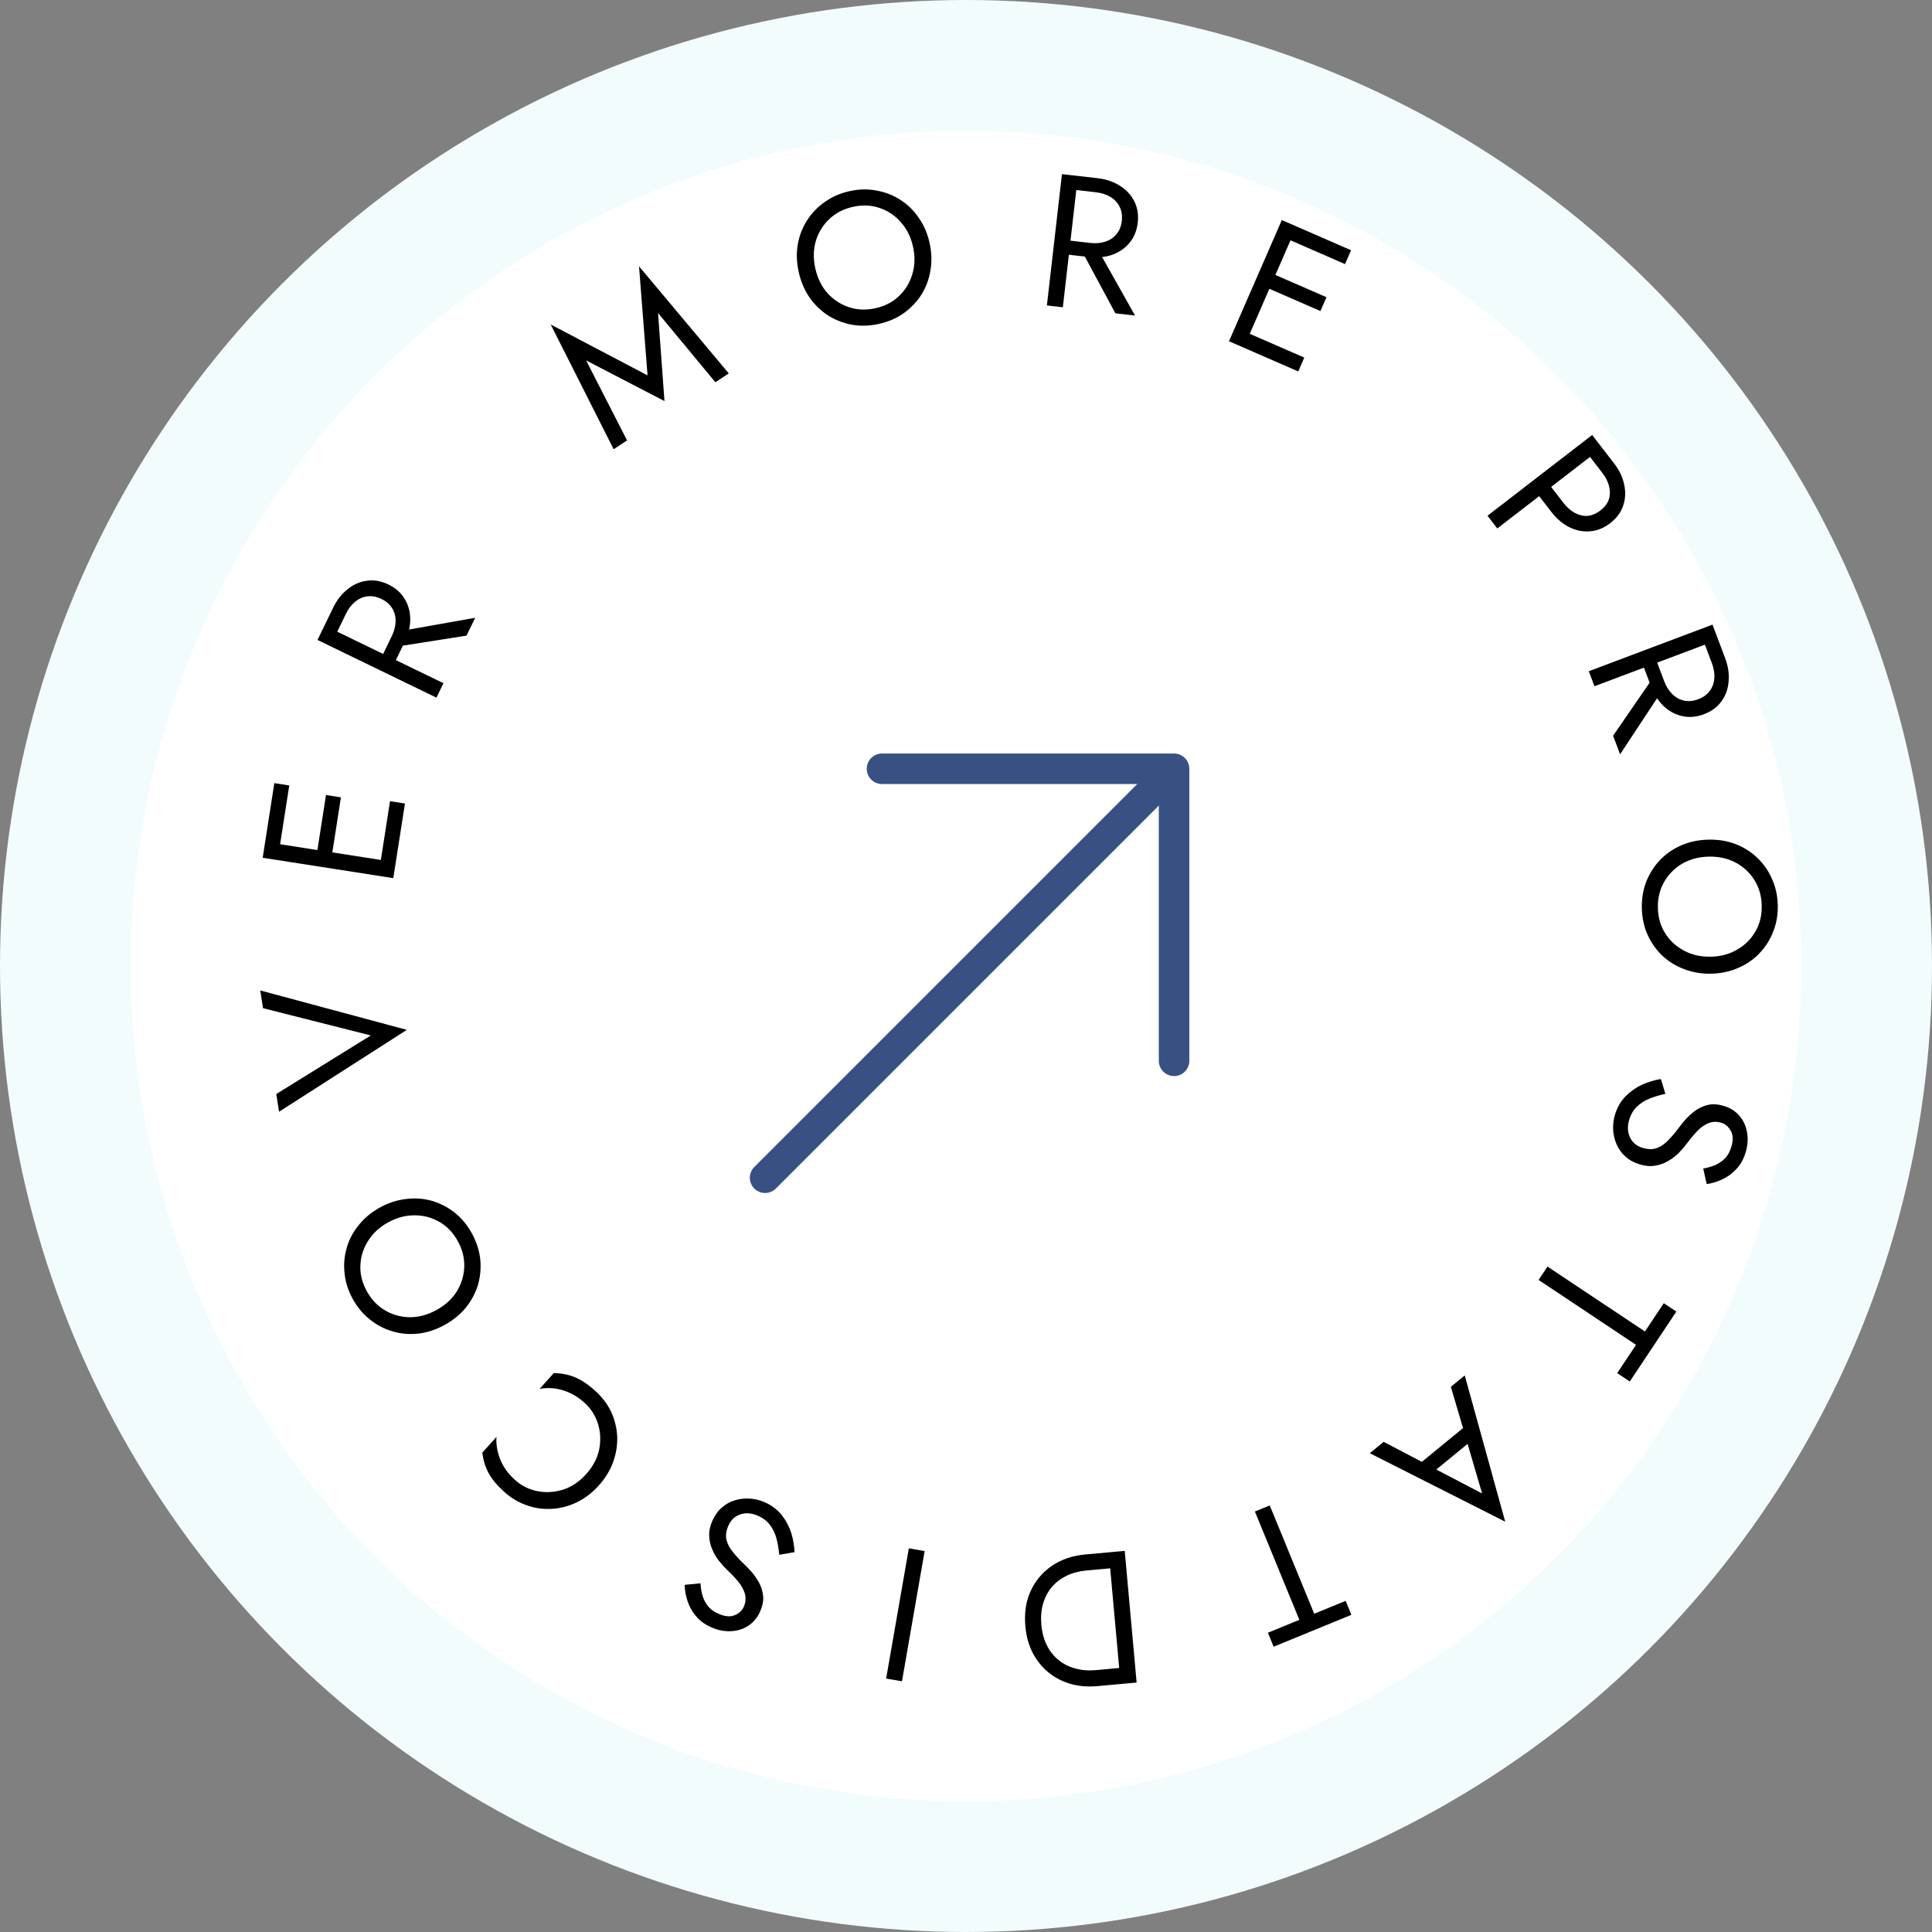 <svg width="133" height="133" viewBox="0 0 133 133" fill="none" xmlns="http://www.w3.org/2000/svg">
<rect x="0" y="0" width="133" height="133" fill="#808080" stroke="none"/>
<circle cx="66.5" cy="66.5" r="62" fill="white" stroke="#F3FCFD" stroke-width="9"/>
<path d="M60.718 52.923L80.823 52.923L80.823 73.028" stroke="#385182" stroke-width="2.1" stroke-miterlimit="10" stroke-linecap="round" stroke-linejoin="round"/>
<path d="M52.669 81.077L80.541 53.205" stroke="#385182" stroke-width="2.1" stroke-miterlimit="10" stroke-linecap="round" stroke-linejoin="round"/>
<path d="M78.246 115.828L77.146 115.927L76.326 106.864L77.427 106.765L78.246 115.828ZM74.708 107.011L76.818 106.82L76.918 107.92L74.807 108.111C74.298 108.157 73.839 108.277 73.43 108.471C73.022 108.673 72.68 108.934 72.405 109.255C72.13 109.585 71.93 109.968 71.804 110.406C71.678 110.844 71.639 111.326 71.687 111.852C71.734 112.379 71.859 112.846 72.062 113.254C72.264 113.662 72.529 113.999 72.858 114.266C73.187 114.54 73.57 114.736 74.007 114.853C74.445 114.979 74.919 115.019 75.428 114.973L77.538 114.782L77.638 115.883L75.528 116.074C74.647 116.153 73.849 116.034 73.133 115.716C72.416 115.398 71.833 114.915 71.383 114.268C70.934 113.63 70.668 112.858 70.586 111.952C70.504 111.046 70.627 110.234 70.953 109.517C71.281 108.809 71.769 108.234 72.416 107.792C73.064 107.351 73.828 107.09 74.708 107.011Z" fill="black"/>
<path d="M62.092 115.742L61.003 115.553L62.565 106.588L63.653 106.777L62.092 115.742Z" fill="black"/>
<path d="M53.645 107.032C53.605 106.615 53.539 106.234 53.448 105.888C53.349 105.539 53.201 105.235 53.004 104.975C52.807 104.715 52.543 104.51 52.212 104.361C51.769 104.161 51.358 104.123 50.979 104.247C50.6 104.371 50.325 104.622 50.154 105.002C49.987 105.373 49.94 105.708 50.014 106.008C50.088 106.308 50.237 106.589 50.461 106.851C50.673 107.118 50.912 107.378 51.179 107.631C51.352 107.795 51.54 107.989 51.743 108.214C51.942 108.446 52.117 108.701 52.268 108.978C52.415 109.263 52.505 109.57 52.538 109.899C52.562 110.223 52.489 110.575 52.318 110.955C52.133 111.365 51.864 111.686 51.513 111.918C51.161 112.149 50.763 112.274 50.318 112.291C49.869 112.317 49.411 112.225 48.945 112.015C48.495 111.811 48.143 111.548 47.889 111.225C47.624 110.906 47.434 110.558 47.318 110.183C47.199 109.815 47.138 109.455 47.135 109.102L48.225 108.995C48.235 109.246 48.275 109.507 48.343 109.775C48.412 110.044 48.533 110.293 48.705 110.523C48.869 110.749 49.113 110.935 49.437 111.081C49.888 111.285 50.265 111.322 50.57 111.193C50.872 111.073 51.083 110.878 51.205 110.609C51.308 110.38 51.345 110.14 51.315 109.889C51.282 109.646 51.167 109.375 50.969 109.077C50.759 108.783 50.451 108.444 50.044 108.061C49.858 107.882 49.671 107.674 49.483 107.437C49.296 107.2 49.143 106.937 49.027 106.647C48.899 106.361 48.831 106.049 48.821 105.712C48.808 105.383 48.887 105.029 49.058 104.65C49.222 104.286 49.441 103.991 49.715 103.762C49.981 103.531 50.283 103.367 50.62 103.272C50.95 103.174 51.294 103.139 51.652 103.167C52.002 103.192 52.343 103.279 52.675 103.429C53.125 103.632 53.501 103.916 53.803 104.28C54.093 104.648 54.313 105.056 54.462 105.504C54.601 105.956 54.679 106.405 54.697 106.851L53.645 107.032Z" fill="black"/>
<path d="M40.353 101.477C40.822 100.955 41.12 100.39 41.248 99.781C41.368 99.168 41.34 98.577 41.162 98.009C40.984 97.442 40.673 96.959 40.228 96.559C39.906 96.269 39.575 96.047 39.236 95.894C38.889 95.734 38.54 95.63 38.188 95.582C37.83 95.539 37.483 95.549 37.149 95.609L38.122 94.526C38.632 94.53 39.109 94.621 39.554 94.8C40 94.978 40.471 95.291 40.967 95.737C41.438 96.16 41.804 96.64 42.066 97.179C42.316 97.718 42.456 98.281 42.487 98.868C42.513 99.462 42.422 100.05 42.213 100.632C42.005 101.214 41.675 101.756 41.223 102.259C40.772 102.762 40.267 103.148 39.711 103.417C39.155 103.686 38.583 103.836 37.995 103.868C37.402 103.905 36.827 103.826 36.27 103.628C35.701 103.432 35.181 103.122 34.711 102.699C34.215 102.253 33.854 101.818 33.629 101.394C33.404 100.971 33.262 100.506 33.204 99.999L34.177 98.916C34.153 99.255 34.183 99.597 34.269 99.943C34.349 100.294 34.487 100.634 34.682 100.961C34.871 101.282 35.127 101.587 35.45 101.877C35.894 102.277 36.408 102.535 36.991 102.651C37.574 102.767 38.165 102.732 38.762 102.547C39.348 102.362 39.878 102.006 40.353 101.477Z" fill="black"/>
<path d="M30.024 90.195C30.627 89.869 31.094 89.449 31.426 88.934C31.754 88.411 31.931 87.847 31.958 87.241C31.985 86.635 31.842 86.043 31.528 85.464C31.21 84.877 30.793 84.433 30.275 84.132C29.753 83.823 29.186 83.667 28.573 83.663C27.956 83.653 27.346 83.81 26.744 84.136C26.142 84.462 25.677 84.886 25.349 85.409C25.017 85.924 24.837 86.484 24.81 87.09C24.779 87.688 24.923 88.281 25.241 88.868C25.554 89.447 25.972 89.891 26.494 90.2C27.016 90.508 27.585 90.668 28.202 90.679C28.815 90.682 29.422 90.521 30.024 90.195ZM30.581 91.224C29.994 91.542 29.4 91.736 28.797 91.806C28.183 91.872 27.593 91.822 27.03 91.654C26.458 91.49 25.935 91.216 25.462 90.832C24.98 90.452 24.582 89.973 24.269 89.394C23.951 88.807 23.767 88.212 23.716 87.608C23.654 87.001 23.71 86.414 23.886 85.846C24.053 85.282 24.335 84.765 24.731 84.295C25.115 83.821 25.6 83.425 26.187 83.107C26.767 82.793 27.363 82.603 27.978 82.537C28.588 82.463 29.179 82.508 29.75 82.671C30.314 82.839 30.837 83.113 31.319 83.493C31.788 83.869 32.182 84.351 32.5 84.938C32.813 85.517 33.002 86.11 33.064 86.717C33.119 87.328 33.062 87.915 32.894 88.479C32.719 89.047 32.435 89.57 32.044 90.048C31.648 90.518 31.161 90.91 30.581 91.224Z" fill="black"/>
<path d="M25.526 71.281L18.106 69.404L17.917 68.183L28.006 70.897L19.209 76.534L19.02 75.313L25.526 71.281Z" fill="black"/>
<path d="M27.169 59.848L26.142 59.688L26.849 55.154L27.877 55.314L27.169 59.848ZM19.206 58.606L18.178 58.446L18.885 53.911L19.913 54.072L19.206 58.606ZM22.802 59.167L21.774 59.007L22.442 54.729L23.469 54.89L22.802 59.167ZM18.084 59.049L18.254 57.957L27.245 59.36L27.075 60.452L18.084 59.049Z" fill="black"/>
<path d="M26.719 44.607L27.258 43.496L32.712 42.529L32.116 43.757L26.719 44.607ZM21.858 44.055L22.34 43.061L30.527 47.032L30.045 48.026L21.858 44.055ZM23.002 43.931L22.124 43.505L22.936 41.832C23.193 41.302 23.523 40.88 23.926 40.565C24.326 40.238 24.767 40.043 25.251 39.979C25.738 39.907 26.235 39.994 26.742 40.24C27.241 40.482 27.618 40.819 27.871 41.25C28.12 41.669 28.244 42.139 28.242 42.658C28.237 43.166 28.105 43.685 27.848 44.215L27.037 45.888L26.16 45.462L26.971 43.79C27.141 43.439 27.228 43.101 27.232 42.775C27.24 42.442 27.163 42.144 27 41.883C26.842 41.613 26.595 41.397 26.26 41.234C25.925 41.072 25.602 41.012 25.293 41.054C24.987 41.089 24.706 41.212 24.448 41.425C24.195 41.629 23.983 41.907 23.813 42.258L23.002 43.931Z" fill="black"/>
<path d="M40.349 24.811L43.167 30.318L42.244 30.926L37.911 22.338L44.577 25.841L43.991 18.334L50.17 25.706L49.247 26.314L45.3 21.55L45.742 27.61L40.349 24.811Z" fill="black"/>
<path d="M56.125 18.471C56.273 19.14 56.548 19.705 56.951 20.166C57.363 20.625 57.857 20.951 58.432 21.144C59.007 21.337 59.616 21.362 60.259 21.221C60.911 21.077 61.453 20.798 61.885 20.383C62.325 19.966 62.632 19.464 62.804 18.876C62.984 18.286 63.001 17.656 62.854 16.988C62.706 16.319 62.427 15.755 62.015 15.296C61.611 14.834 61.122 14.507 60.547 14.315C59.981 14.12 59.371 14.095 58.72 14.238C58.077 14.38 57.535 14.659 57.094 15.076C56.653 15.492 56.343 15.996 56.162 16.586C55.99 17.174 55.978 17.802 56.125 18.471ZM54.983 18.723C54.839 18.071 54.816 17.446 54.915 16.847C55.021 16.238 55.232 15.686 55.548 15.19C55.863 14.686 56.27 14.259 56.77 13.909C57.268 13.551 57.839 13.301 58.482 13.159C59.134 13.015 59.756 13.002 60.35 13.12C60.951 13.227 61.5 13.444 61.998 13.769C62.493 14.085 62.913 14.499 63.256 15.009C63.606 15.508 63.852 16.084 63.996 16.736C64.138 17.379 64.156 18.005 64.051 18.614C63.954 19.221 63.748 19.777 63.433 20.281C63.117 20.777 62.709 21.204 62.211 21.562C61.72 21.91 61.149 22.156 60.497 22.3C59.854 22.442 59.232 22.459 58.631 22.352C58.029 22.236 57.48 22.02 56.984 21.703C56.486 21.378 56.062 20.961 55.71 20.453C55.367 19.943 55.124 19.366 54.983 18.723Z" fill="black"/>
<path d="M74.194 16.757L75.421 16.897L78.139 21.724L76.783 21.568L74.194 16.757ZM73.106 11.987L74.204 12.113L73.167 21.153L72.069 21.027L73.106 11.987ZM73.602 13.025L73.713 12.056L75.56 12.268C76.145 12.335 76.653 12.507 77.084 12.783C77.524 13.052 77.855 13.404 78.075 13.839C78.304 14.275 78.387 14.773 78.322 15.333C78.259 15.884 78.066 16.35 77.743 16.732C77.43 17.106 77.028 17.378 76.537 17.549C76.056 17.712 75.523 17.76 74.938 17.692L73.091 17.481L73.202 16.512L75.049 16.724C75.436 16.768 75.784 16.738 76.093 16.634C76.41 16.531 76.665 16.36 76.858 16.12C77.06 15.882 77.182 15.577 77.225 15.207C77.267 14.837 77.217 14.512 77.074 14.235C76.941 13.957 76.731 13.733 76.445 13.56C76.168 13.389 75.836 13.281 75.448 13.237L73.602 13.025Z" fill="black"/>
<path d="M85.165 23.735L85.58 22.782L89.787 24.616L89.371 25.569L85.165 23.735ZM88.386 16.346L88.801 15.393L93.008 17.227L92.592 18.18L88.386 16.346ZM86.931 19.683L87.347 18.73L91.315 20.46L90.899 21.413L86.931 19.683ZM88.241 15.149L89.254 15.591L85.618 23.932L84.605 23.491L88.241 15.149Z" fill="black"/>
<path d="M109.606 29.945L110.281 30.819L103.076 36.379L102.401 35.504L109.606 29.945ZM109.156 31.064L109.979 30.428L111.115 31.9C111.475 32.367 111.706 32.85 111.808 33.352C111.922 33.855 111.9 34.337 111.742 34.798C111.589 35.267 111.289 35.673 110.843 36.017C110.404 36.356 109.935 36.543 109.437 36.578C108.95 36.614 108.475 36.515 108.01 36.282C107.558 36.051 107.152 35.702 106.792 35.236L105.656 33.764L106.48 33.129L107.615 34.6C107.975 35.067 108.38 35.357 108.829 35.47C109.283 35.591 109.729 35.481 110.168 35.142C110.614 34.798 110.833 34.394 110.825 33.93C110.829 33.467 110.651 33.002 110.291 32.535L109.156 31.064Z" fill="black"/>
<path d="M114.144 46.148L114.579 47.303L111.528 51.926L111.047 50.649L114.144 46.148ZM117.89 43L118.279 44.034L109.764 47.242L109.374 46.208L117.89 43ZM117.193 43.916L118.105 43.572L118.761 45.312C118.968 45.863 119.048 46.393 118.999 46.903C118.961 47.417 118.799 47.872 118.512 48.267C118.229 48.67 117.824 48.971 117.297 49.169C116.778 49.365 116.274 49.406 115.787 49.293C115.312 49.185 114.886 48.952 114.51 48.594C114.145 48.24 113.859 47.788 113.651 47.236L112.996 45.497L113.908 45.153L114.563 46.893C114.701 47.258 114.887 47.554 115.12 47.78C115.357 48.015 115.626 48.164 115.927 48.227C116.232 48.297 116.558 48.267 116.907 48.135C117.256 48.004 117.521 47.811 117.703 47.557C117.889 47.312 117.993 47.022 118.016 46.69C118.041 46.365 117.986 46.02 117.848 45.655L117.193 43.916Z" fill="black"/>
<path d="M117.603 58.972C116.919 58.992 116.312 59.157 115.784 59.467C115.256 59.786 114.843 60.21 114.546 60.739C114.25 61.268 114.111 61.861 114.13 62.52C114.15 63.187 114.323 63.771 114.649 64.273C114.976 64.784 115.413 65.179 115.958 65.458C116.504 65.745 117.12 65.879 117.804 65.859C118.488 65.839 119.095 65.67 119.623 65.351C120.151 65.041 120.564 64.621 120.861 64.092C121.158 63.572 121.296 62.979 121.277 62.312C121.258 61.653 121.085 61.069 120.758 60.558C120.431 60.047 119.994 59.648 119.448 59.361C118.903 59.082 118.288 58.952 117.603 58.972ZM117.569 57.803C118.236 57.783 118.855 57.878 119.424 58.087C120.003 58.304 120.506 58.614 120.934 59.018C121.371 59.422 121.714 59.901 121.964 60.458C122.223 61.014 122.362 61.621 122.382 62.279C122.401 62.946 122.298 63.561 122.071 64.122C121.854 64.692 121.539 65.191 121.126 65.619C120.723 66.047 120.238 66.382 119.673 66.624C119.117 66.874 118.505 67.009 117.838 67.029C117.18 67.048 116.561 66.949 115.983 66.732C115.404 66.523 114.897 66.217 114.46 65.814C114.032 65.41 113.689 64.93 113.43 64.374C113.18 63.826 113.045 63.219 113.026 62.552C113.006 61.894 113.106 61.279 113.323 60.709C113.549 60.139 113.864 59.64 114.268 59.212C114.68 58.784 115.169 58.445 115.734 58.194C116.299 57.952 116.911 57.822 117.569 57.803Z" fill="black"/>
<path d="M114.645 75.3C114.236 75.391 113.865 75.502 113.533 75.635C113.199 75.776 112.915 75.96 112.681 76.186C112.447 76.413 112.276 76.7 112.167 77.047C112.023 77.511 112.035 77.923 112.204 78.284C112.373 78.646 112.656 78.888 113.053 79.012C113.442 79.133 113.781 79.139 114.069 79.029C114.357 78.919 114.618 78.737 114.852 78.483C115.091 78.24 115.32 77.971 115.539 77.676C115.68 77.484 115.85 77.274 116.049 77.045C116.255 76.819 116.487 76.614 116.744 76.431C117.009 76.25 117.302 76.124 117.625 76.052C117.944 75.988 118.302 76.018 118.699 76.142C119.13 76.276 119.481 76.503 119.753 76.824C120.025 77.145 120.197 77.525 120.269 77.965C120.349 78.407 120.313 78.873 120.161 79.361C120.014 79.833 119.795 80.214 119.505 80.505C119.22 80.806 118.899 81.037 118.54 81.198C118.19 81.361 117.839 81.465 117.49 81.511L117.251 80.442C117.499 80.402 117.753 80.331 118.011 80.23C118.27 80.129 118.502 79.979 118.71 79.78C118.914 79.59 119.069 79.325 119.175 78.986C119.322 78.514 119.313 78.135 119.148 77.847C118.992 77.563 118.773 77.376 118.492 77.289C118.252 77.214 118.009 77.206 117.764 77.266C117.526 77.328 117.272 77.476 116.999 77.709C116.733 77.953 116.434 78.3 116.103 78.75C115.948 78.956 115.764 79.167 115.552 79.382C115.34 79.597 115.097 79.78 114.823 79.931C114.555 80.092 114.254 80.198 113.92 80.249C113.595 80.302 113.234 80.266 112.837 80.143C112.456 80.024 112.136 79.843 111.876 79.598C111.614 79.362 111.415 79.082 111.28 78.759C111.142 78.444 111.066 78.107 111.05 77.748C111.032 77.397 111.078 77.048 111.186 76.701C111.333 76.229 111.569 75.822 111.894 75.478C112.224 75.145 112.603 74.877 113.029 74.674C113.461 74.482 113.897 74.35 114.337 74.279L114.645 75.3Z" fill="black"/>
<path d="M114.536 89.713L115.401 90.289L112.195 95.104L111.329 94.528L112.626 92.58L105.918 88.112L106.53 87.192L113.239 91.66L114.536 89.713Z" fill="black"/>
<path d="M101.136 97.967L101.493 99.019L98.376 101.573L97.415 101.015L101.136 97.967ZM102.03 102.813L100.927 99.046L100.859 98.799L99.878 95.468L100.834 94.685L103.62 104.754L94.297 100.04L95.252 99.258L98.255 100.831L98.5 100.966L102.03 102.813Z" fill="black"/>
<path d="M92.635 110.203L93.03 111.165L87.678 113.361L87.283 112.399L89.448 111.51L86.388 104.054L87.41 103.634L90.471 111.091L92.635 110.203Z" fill="black"/>
</svg>
